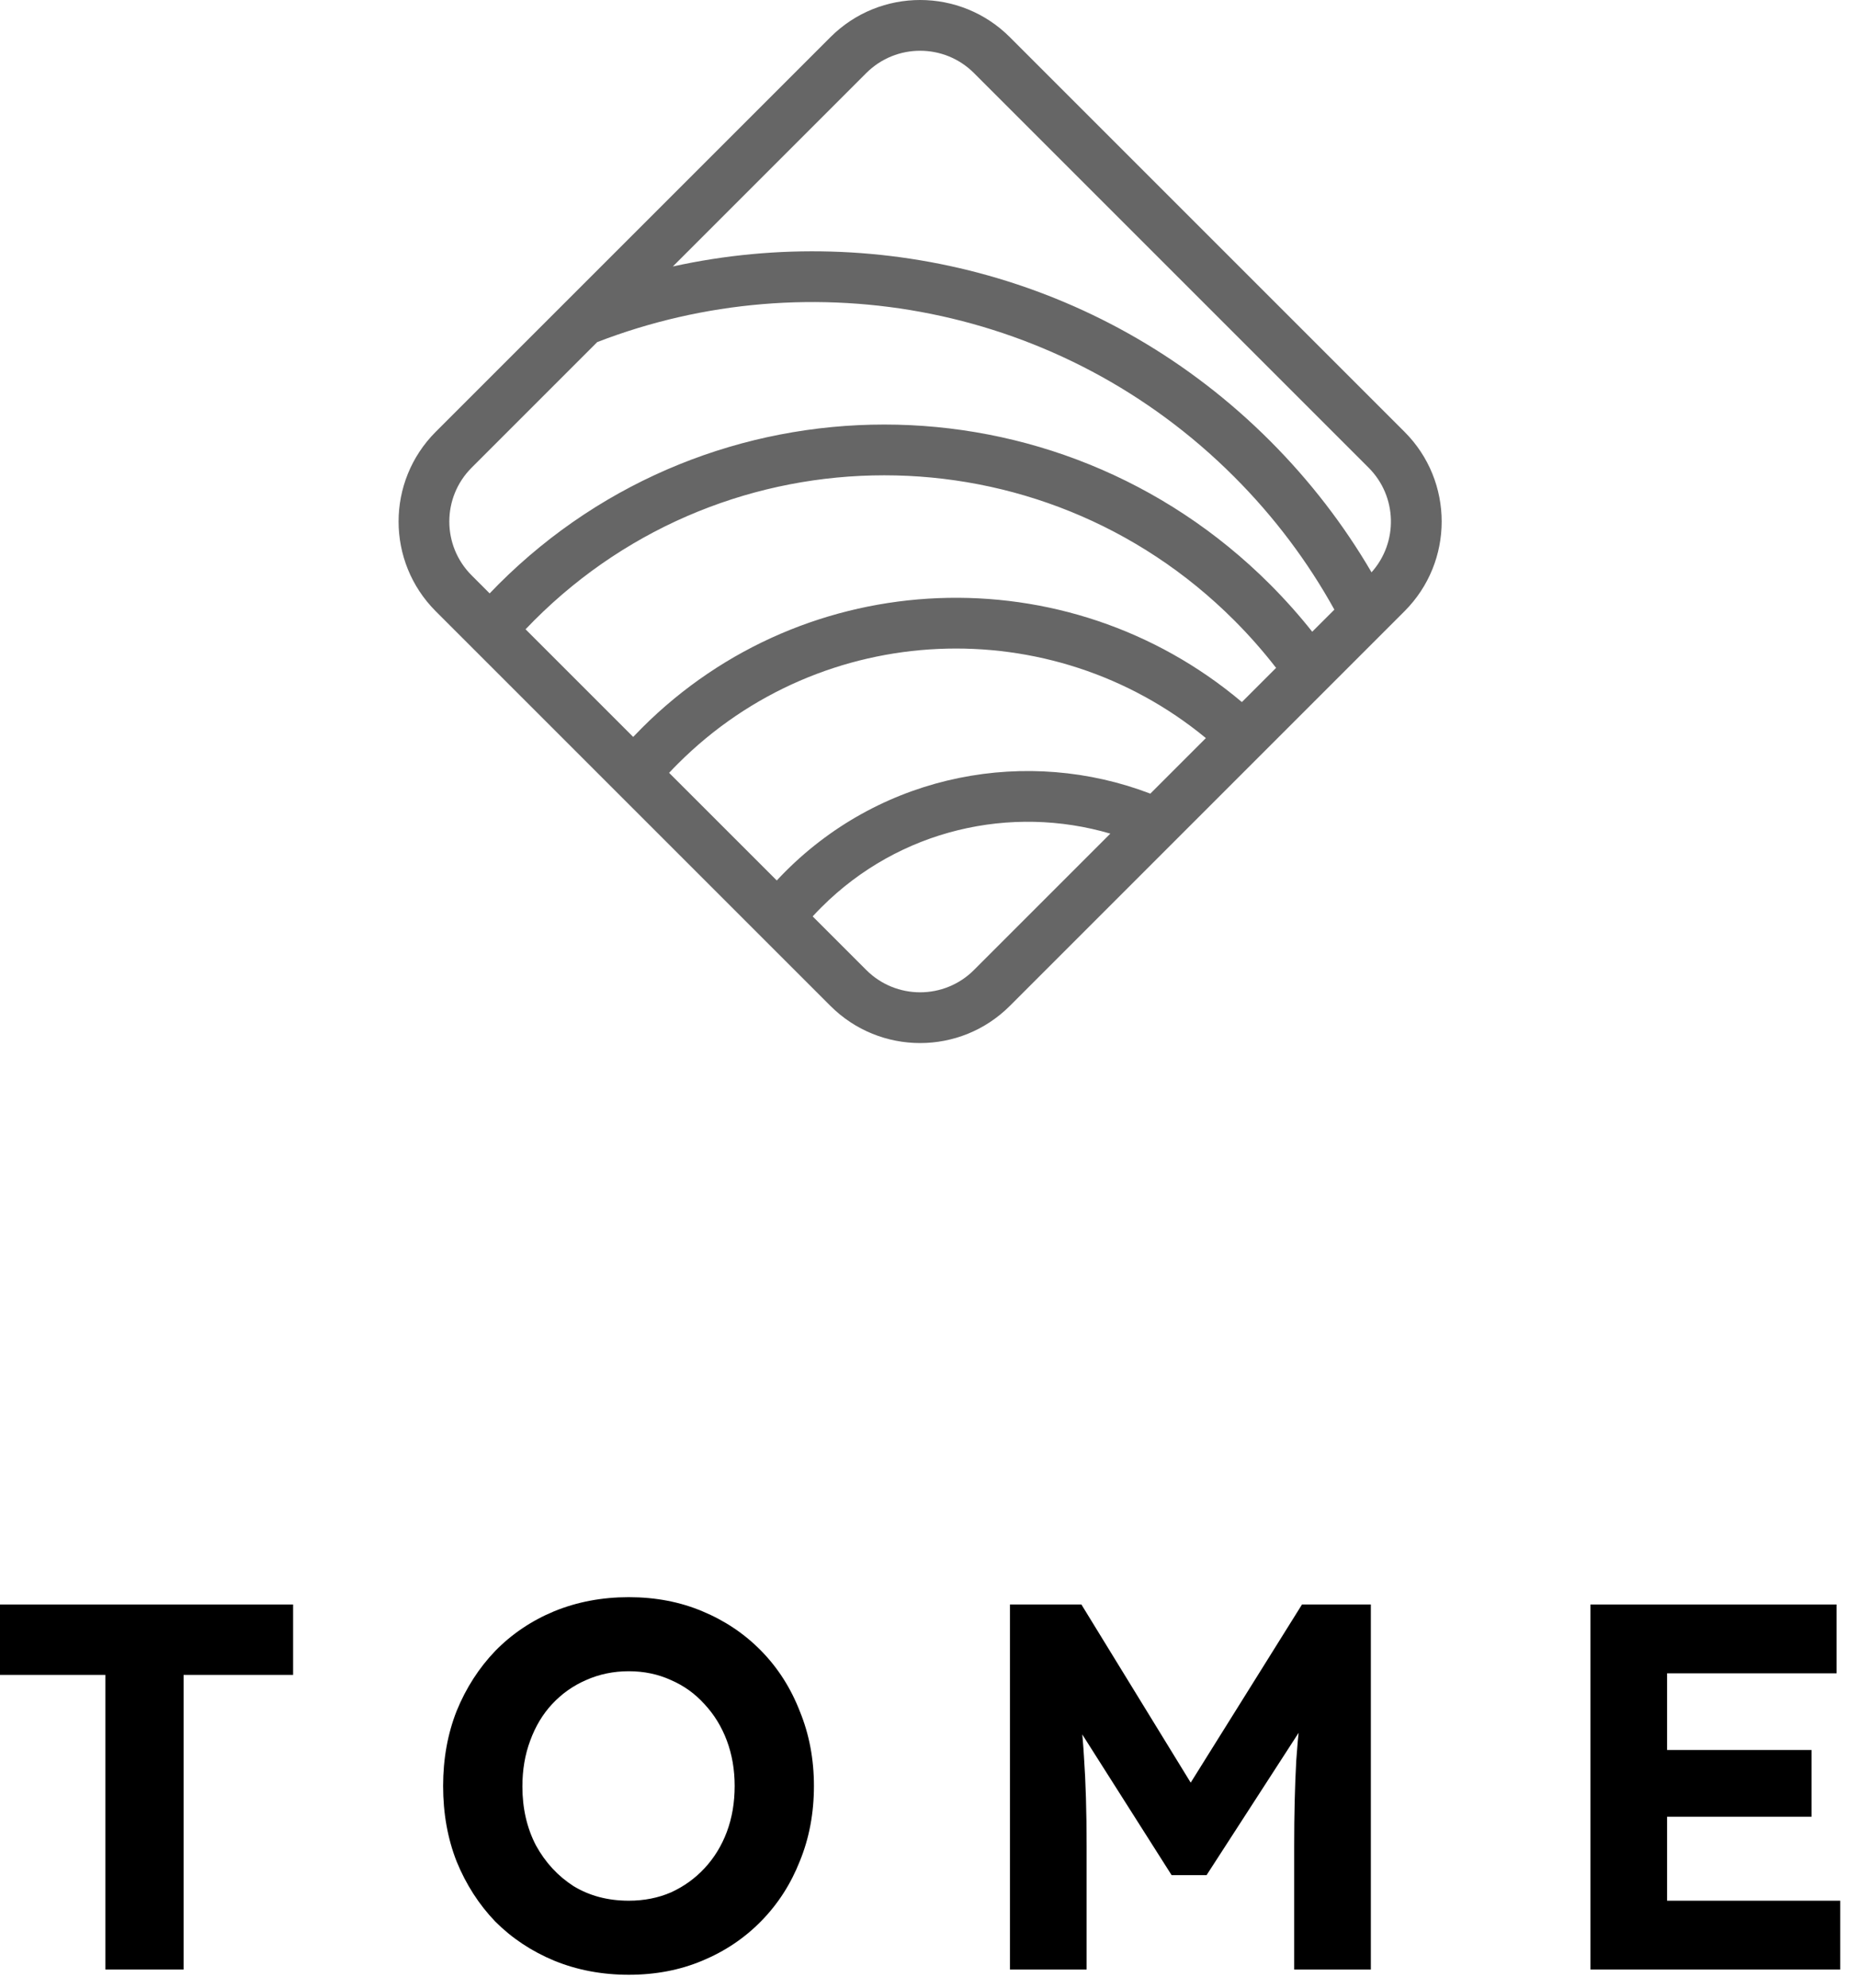 <svg width="57" height="61" viewBox="0 0 57 61" fill="none" xmlns="http://www.w3.org/2000/svg">
<g clip-path="url(#clip0_30_127)">
<path fill-rule="evenodd" clip-rule="evenodd" d="M25.476 1.14C26.996 -0.38 29.46 -0.38 30.98 1.14L43.088 13.248C44.608 14.768 44.608 17.232 43.088 18.752L30.98 30.86C29.46 32.38 26.996 32.38 25.476 30.86L13.367 18.752C11.848 17.232 11.848 14.768 13.367 13.248L25.476 1.14ZM29.879 2.241C28.967 1.329 27.488 1.329 26.576 2.241L20.642 8.175C27.035 6.769 33.988 8.551 38.96 13.523C40.195 14.759 41.234 16.116 42.076 17.558C42.898 16.641 42.868 15.23 41.987 14.349L29.879 2.241ZM40.936 18.703C40.126 17.24 39.1 15.865 37.859 14.624C32.577 9.342 24.868 7.966 18.322 10.495L14.468 14.349C13.556 15.261 13.556 16.739 14.468 17.651L15.022 18.205C15.111 18.111 15.202 18.018 15.294 17.926C21.829 11.391 32.425 11.391 38.96 17.926C39.425 18.392 39.858 18.878 40.257 19.381L40.936 18.703ZM19.425 22.608L16.123 19.306C16.212 19.212 16.303 19.119 16.395 19.027C22.322 13.1 31.932 13.1 37.859 19.027C38.325 19.493 38.755 19.982 39.148 20.49L38.099 21.539C32.748 17.024 24.738 17.288 19.697 22.329C19.605 22.421 19.514 22.514 19.425 22.608ZM36.994 22.644C32.255 18.735 25.23 18.997 20.798 23.43C20.706 23.522 20.615 23.615 20.527 23.71L23.83 27.012C23.918 26.918 24.008 26.824 24.1 26.732C27.125 23.707 31.537 22.912 35.29 24.348L36.994 22.644ZM26.576 29.759L24.931 28.114C25.019 28.019 25.108 27.925 25.201 27.833C27.6 25.434 31.022 24.681 34.063 25.575L29.879 29.759C28.967 30.671 27.488 30.671 26.576 29.759Z" fill="#666666"/>
</g>
<path d="M48.791 60.424V49.224H56.343V51.336H51.143V58.312H56.455V60.424H48.791ZM49.911 55.736V53.688H55.575V55.736H49.911Z" fill="black"/>
<path d="M30.983 60.424V49.224H33.175L37.239 55.848L35.815 55.832L39.943 49.224H42.055V60.424H39.703V56.632C39.703 55.661 39.724 54.787 39.767 54.008C39.82 53.229 39.905 52.461 40.023 51.704L40.295 52.456L37.015 57.528H35.943L32.743 52.488L32.999 51.704C33.127 52.419 33.212 53.155 33.255 53.912C33.308 54.669 33.335 55.576 33.335 56.632V60.424H30.983Z" fill="black"/>
<path d="M19.29 60.584C18.469 60.584 17.706 60.44 17.002 60.152C16.309 59.864 15.706 59.464 15.194 58.952C14.693 58.429 14.298 57.816 14.01 57.112C13.733 56.408 13.594 55.635 13.594 54.792C13.594 53.96 13.733 53.192 14.01 52.488C14.298 51.784 14.693 51.171 15.194 50.648C15.706 50.125 16.309 49.72 17.002 49.432C17.706 49.144 18.469 49 19.29 49C20.111 49 20.863 49.144 21.546 49.432C22.239 49.72 22.842 50.125 23.354 50.648C23.866 51.171 24.261 51.789 24.538 52.504C24.826 53.208 24.97 53.971 24.97 54.792C24.97 55.624 24.826 56.392 24.538 57.096C24.261 57.8 23.866 58.413 23.354 58.936C22.842 59.459 22.239 59.864 21.546 60.152C20.863 60.44 20.111 60.584 19.29 60.584ZM19.29 58.312C19.759 58.312 20.191 58.227 20.586 58.056C20.981 57.875 21.322 57.629 21.61 57.32C21.909 57 22.138 56.627 22.298 56.2C22.458 55.773 22.538 55.304 22.538 54.792C22.538 54.291 22.458 53.827 22.298 53.4C22.138 52.973 21.909 52.6 21.61 52.28C21.322 51.96 20.981 51.715 20.586 51.544C20.191 51.363 19.759 51.272 19.29 51.272C18.821 51.272 18.383 51.363 17.978 51.544C17.583 51.715 17.237 51.96 16.938 52.28C16.65 52.589 16.426 52.963 16.266 53.4C16.106 53.827 16.026 54.296 16.026 54.808C16.026 55.48 16.165 56.083 16.442 56.616C16.73 57.139 17.114 57.555 17.594 57.864C18.085 58.163 18.65 58.312 19.29 58.312Z" fill="black"/>
<path d="M3.232 60.424V51.384H0V49.224H8.992V51.384H5.632V60.424H3.232Z" fill="black"/>
<defs>
<clipPath id="clip0_30_127">
<rect width="32" height="32" fill="white" transform="translate(12.228)"/>
</clipPath>
</defs>
</svg>

